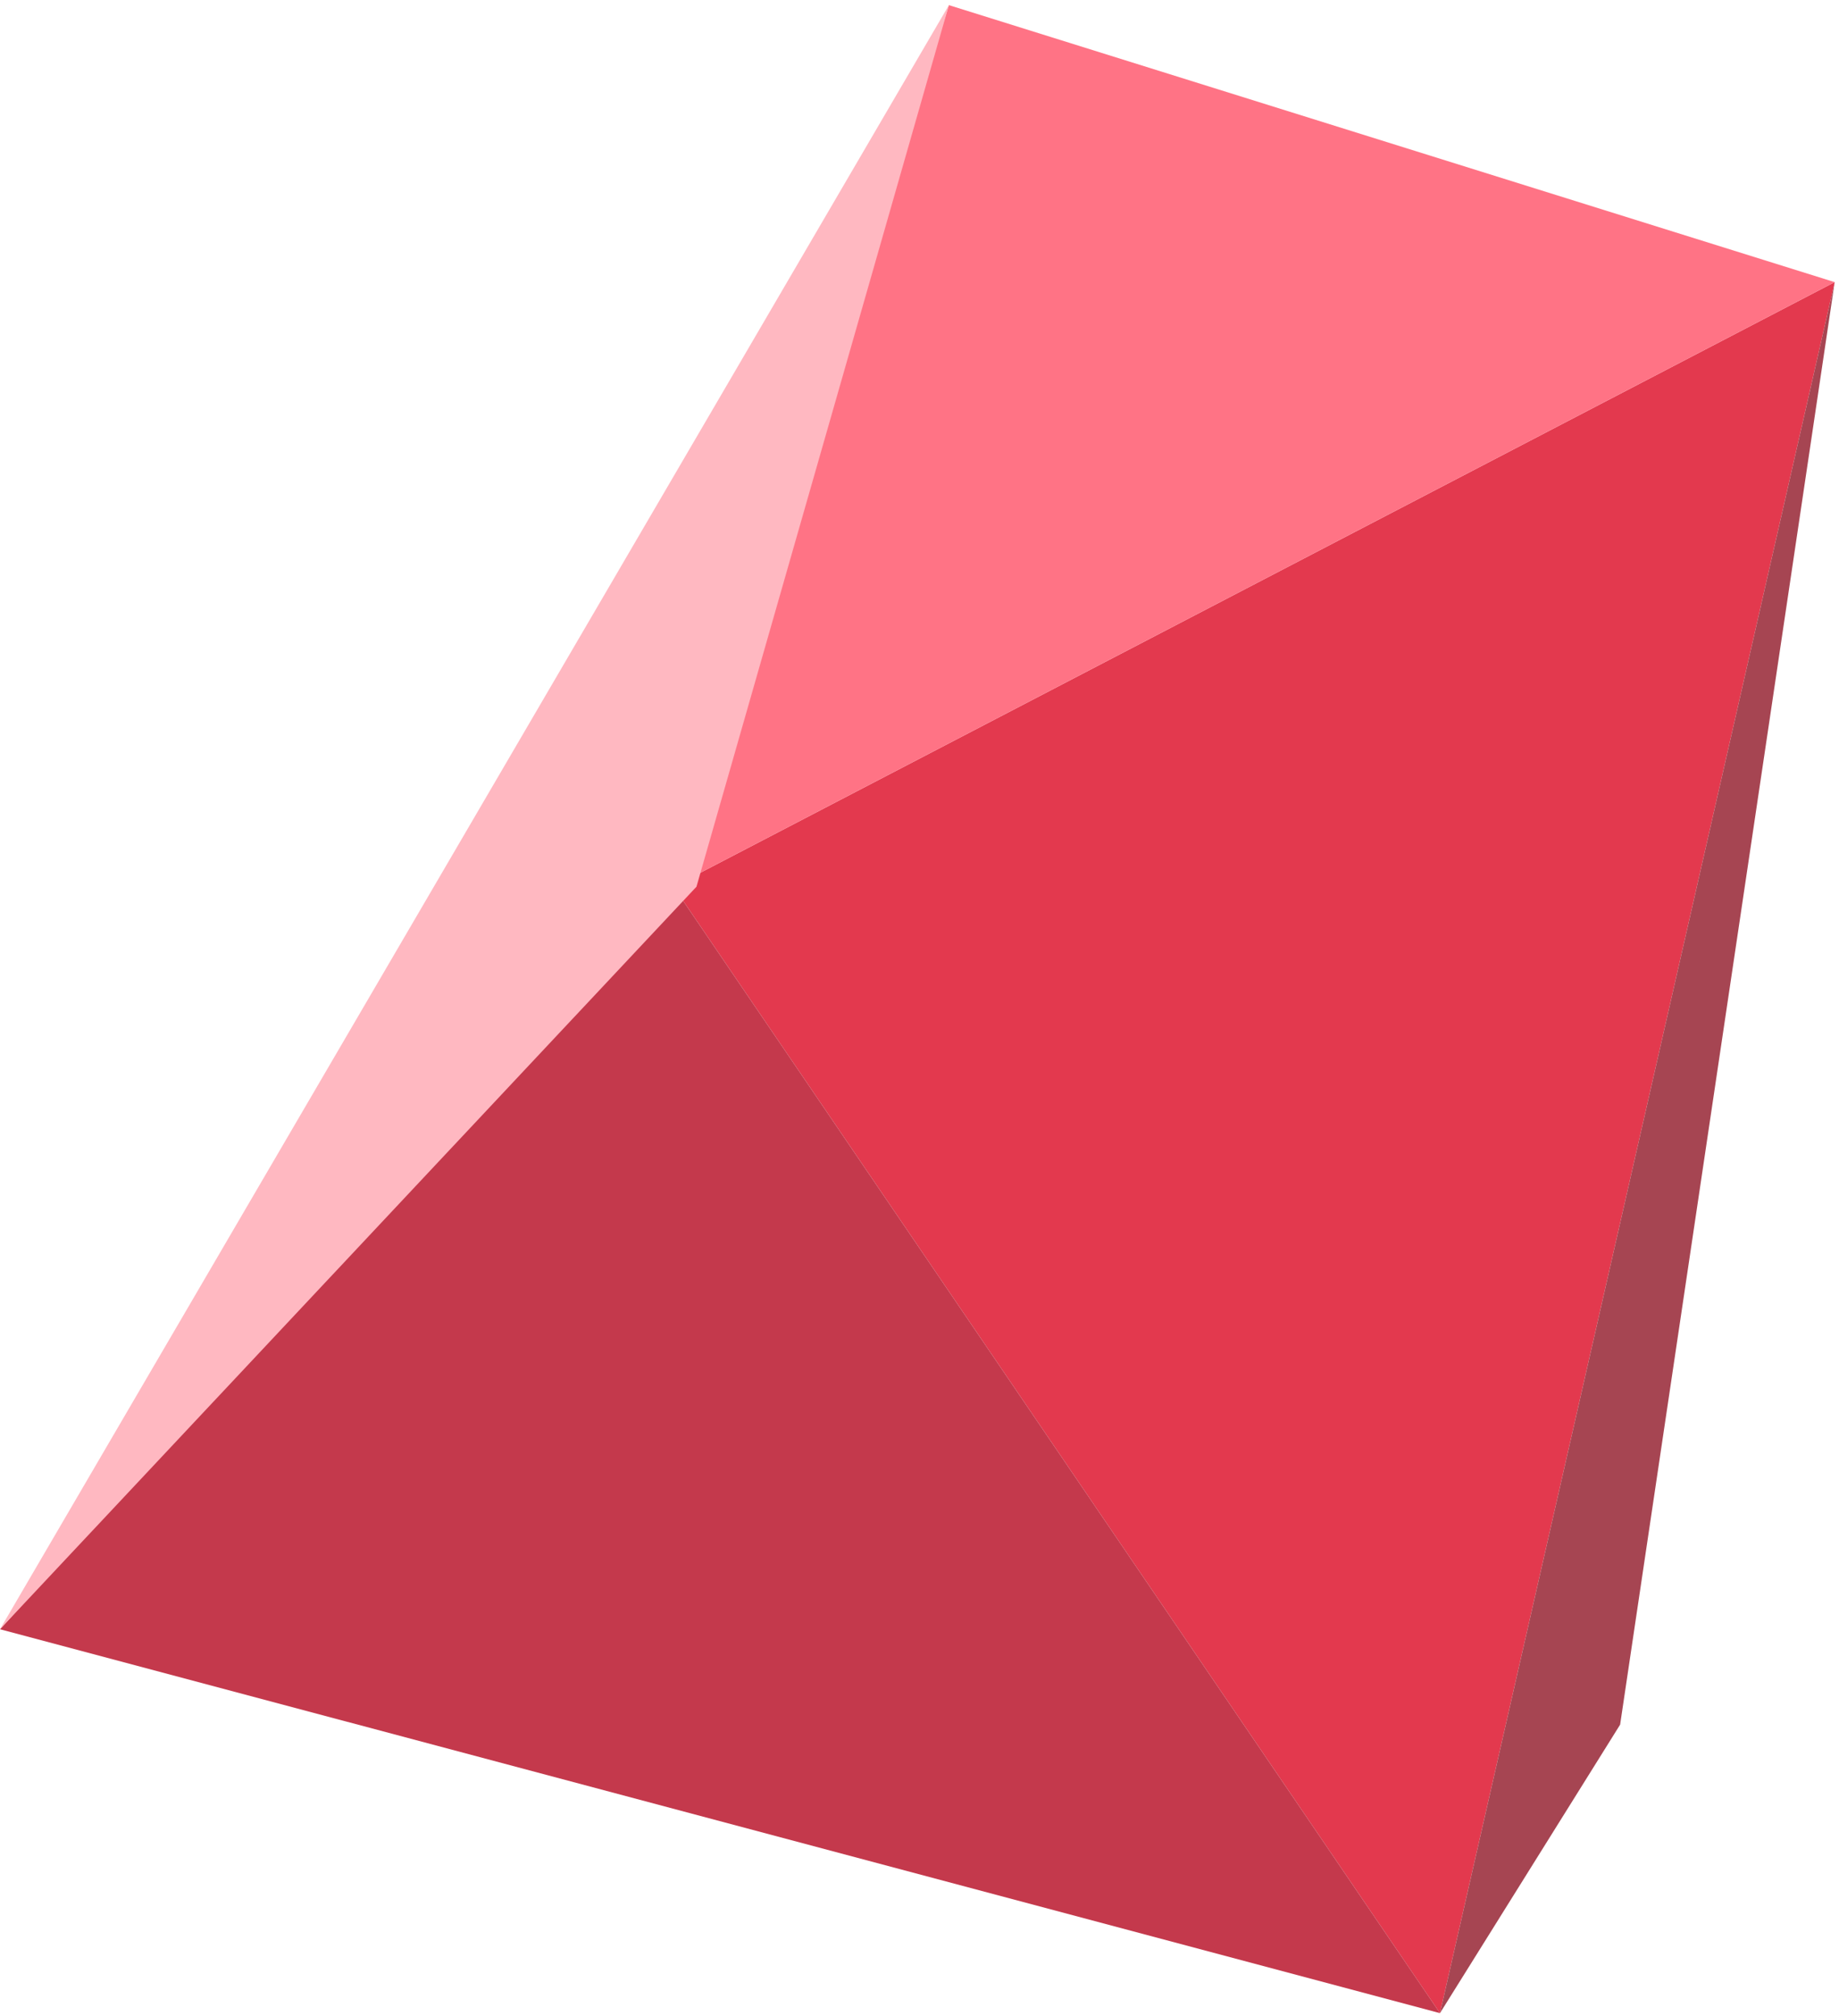 <svg width="290" height="318" viewBox="0 0 290 318" fill="none" xmlns="http://www.w3.org/2000/svg">
<path d="M106.21 139.851L289.319 44.498L227.077 317.505L106.21 139.851Z" fill="#E3394E"/>
<path d="M149.635 0.81L106.21 139.851L289.319 44.498L149.635 0.81Z" fill="#FF7385"/>
<path d="M0 256.957L227.077 317.504L106.21 139.851L0 256.957Z" fill="#C4394C"/>
<path d="M149.635 0.81L0 256.957L109.829 139.851L149.635 0.81Z" fill="#FFB8C1"/>
<path d="M289.319 44.498L227.077 317.505L255.484 272.004L289.319 44.498Z" fill="#A64552"/>
</svg>
